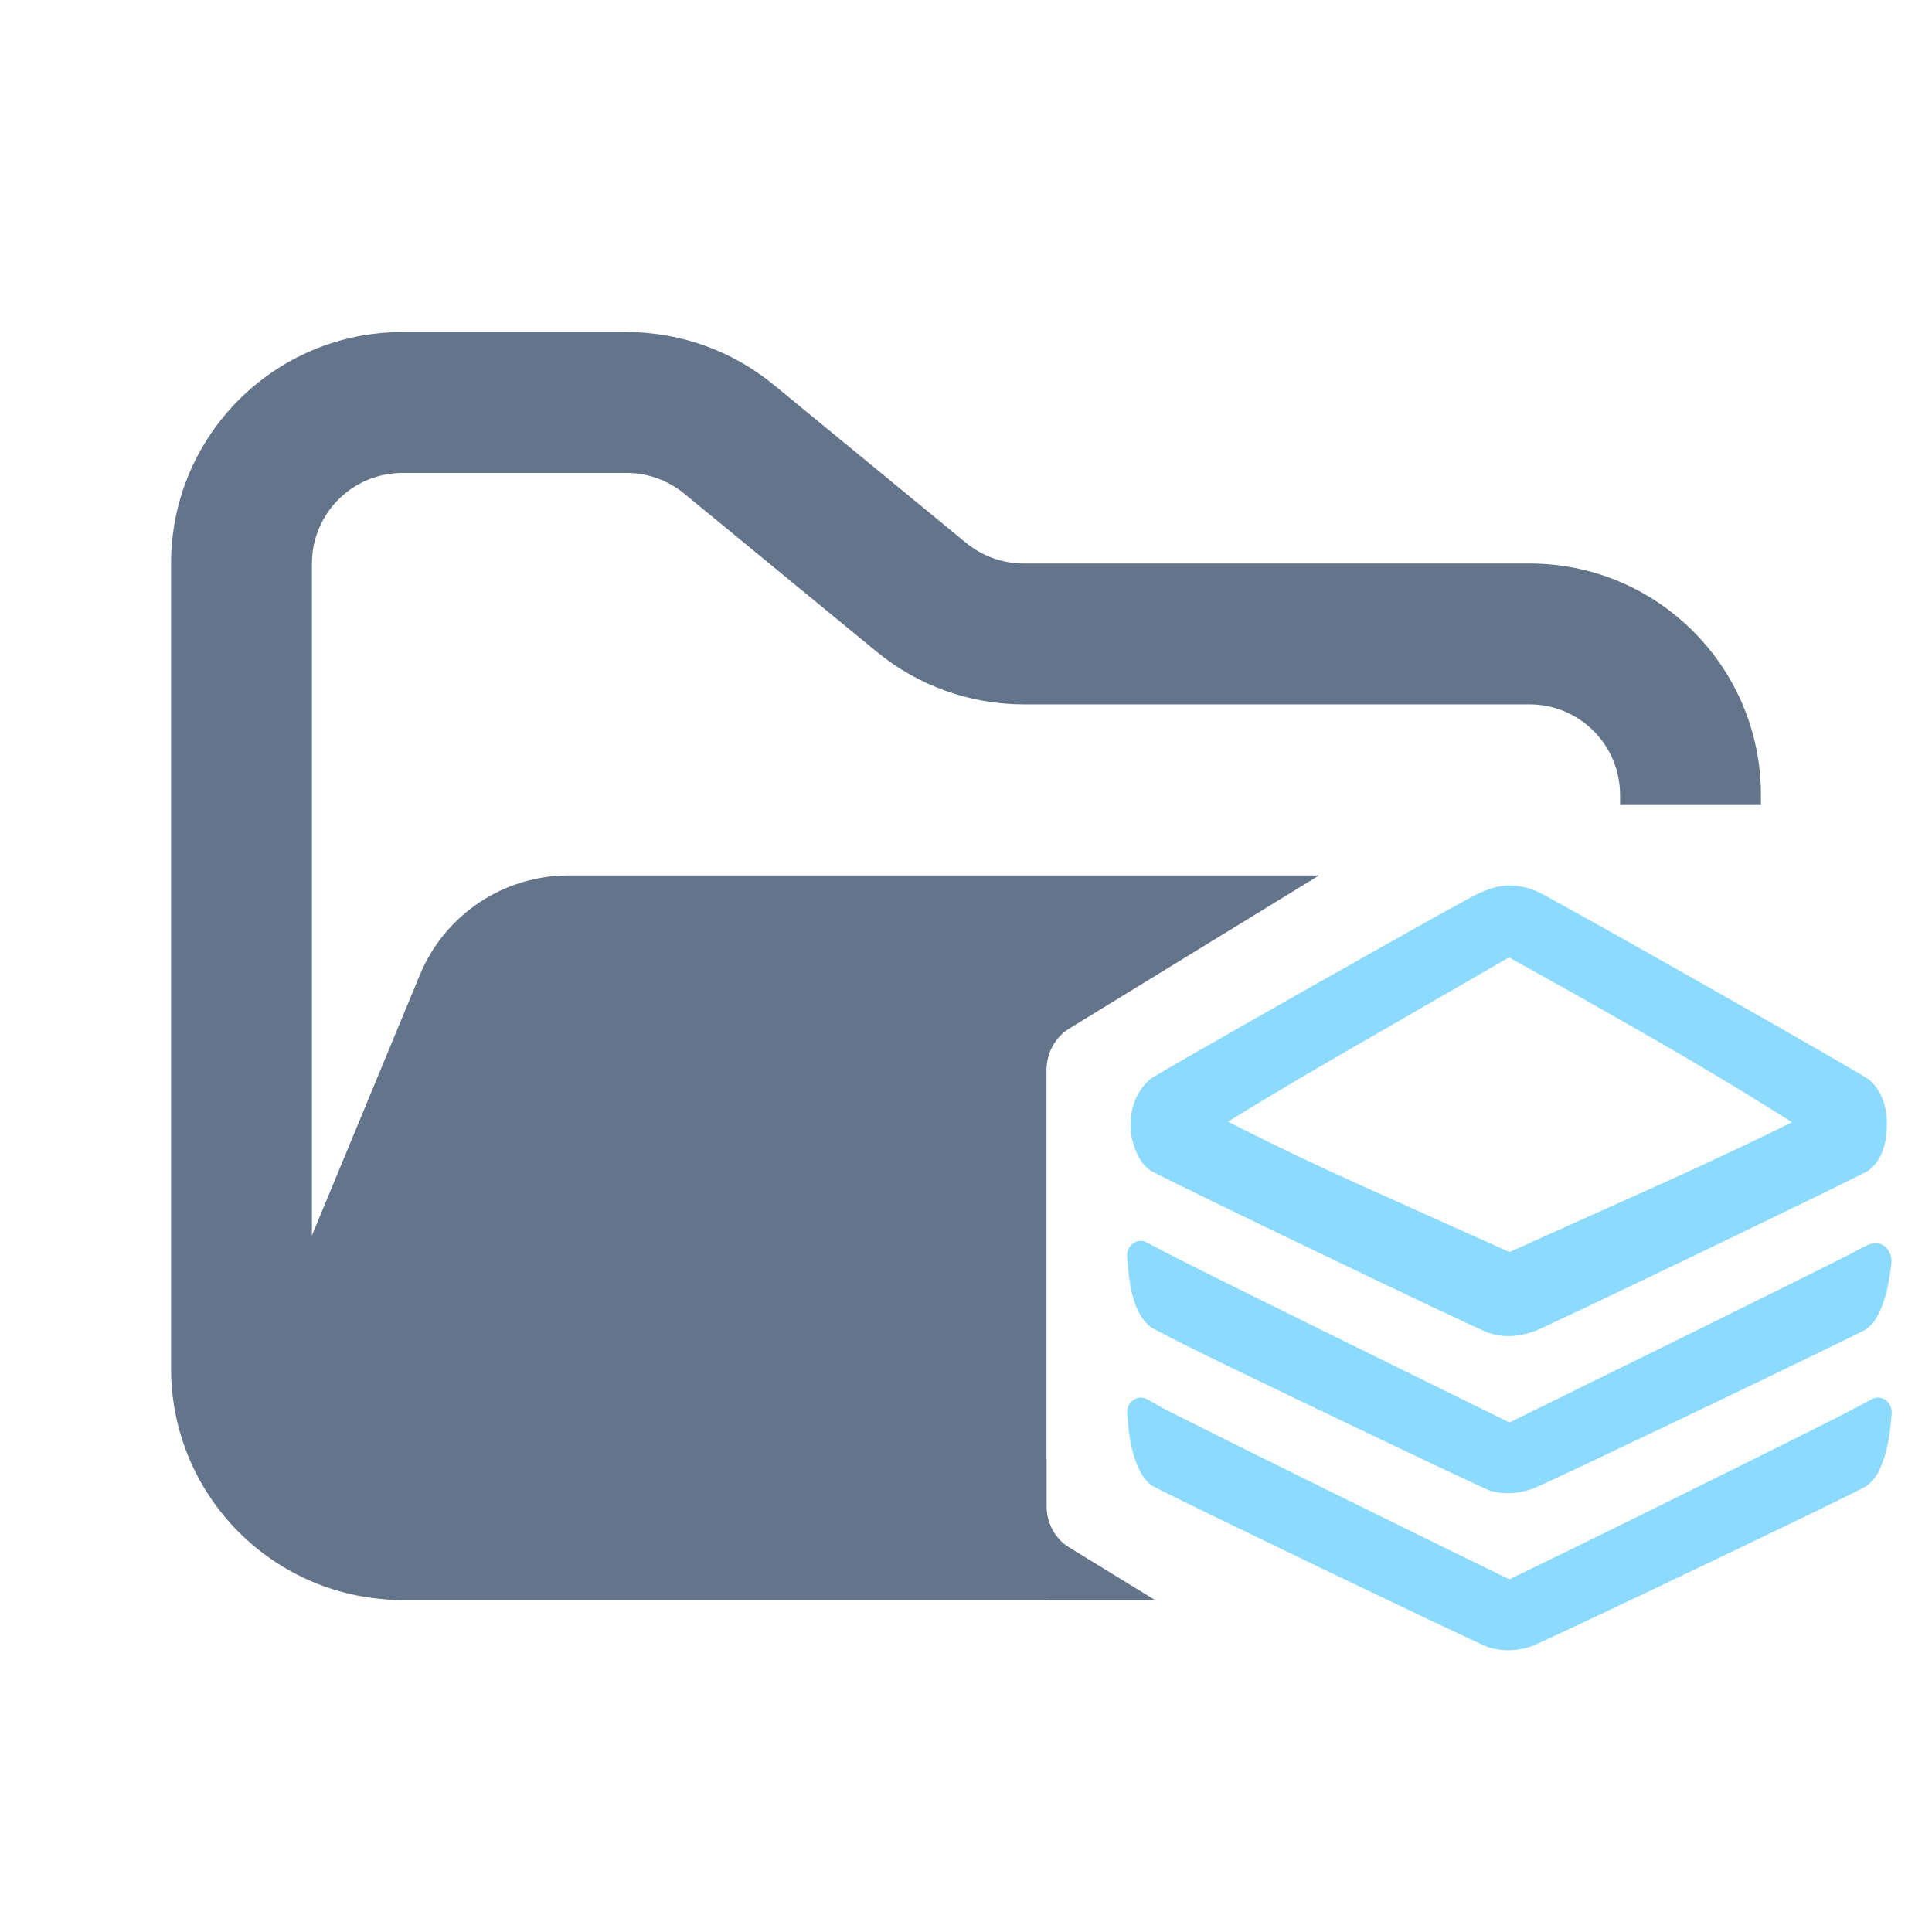 <svg width="48" height="48" viewBox="0 0 48 48" fill="none" xmlns="http://www.w3.org/2000/svg">
<path fill-rule="evenodd" clip-rule="evenodd" d="M10 8.25C6.824 8.25 4.25 10.824 4.25 14V34C4.25 37.176 6.824 39.75 10 39.75H26V36.25H10C8.757 36.25 7.75 35.243 7.75 34V14C7.75 12.757 8.757 11.75 10 11.75H15.568C16.089 11.75 16.593 11.931 16.996 12.261L21.782 16.193C22.811 17.038 24.101 17.5 25.432 17.5H38C39.243 17.5 40.25 18.507 40.25 19.75V20H43.75V19.75C43.75 16.574 41.176 14 38 14H25.432C24.911 14 24.407 13.819 24.004 13.489L19.218 9.557C18.189 8.712 16.899 8.25 15.568 8.25H10Z" fill="#64748B"/>
<path fill-rule="evenodd" clip-rule="evenodd" d="M28.693 39.75L26.583 38.457C26.407 38.356 26.259 38.204 26.156 38.017C26.053 37.831 25.999 37.618 26 37.4V26.6C26 26.144 26.23 25.748 26.583 25.543L32.771 21.75L21.704 21.75H15.182L14.127 21.75C12.509 21.75 11.051 22.725 10.432 24.22L6.29 34.219C5.2 36.853 7.135 39.75 9.986 39.75H28.693Z" fill="#64748B"/>
<path fill-rule="evenodd" clip-rule="evenodd" d="M37.302 22.384C37.205 22.399 37.012 22.467 36.873 22.529C36.458 22.719 28.916 26.986 28.773 27.109C28.448 27.399 28.341 28.009 28.534 28.452C28.587 28.574 28.68 28.708 28.748 28.761C28.891 28.872 36.773 32.662 37.091 32.769C37.352 32.861 37.702 32.845 38.017 32.727C38.363 32.597 46.123 28.864 46.245 28.769C46.424 28.628 46.524 28.368 46.538 28.009C46.556 27.605 46.463 27.326 46.248 27.128C46.098 26.994 38.417 22.639 38.038 22.475C37.798 22.372 37.545 22.338 37.302 22.384ZM41.286 25.515C43.456 26.759 45.233 27.903 45.233 27.918C45.236 27.934 43.61 28.754 41.444 29.731L37.502 31.502L33.577 29.738C31.418 28.765 29.811 27.915 29.808 27.896C29.804 27.873 31.404 26.88 33.563 25.639C35.718 24.395 37.487 23.376 37.487 23.376C37.487 23.376 39.12 24.271 41.286 25.515Z" fill="#8CDBFF"/>
<path fill-rule="evenodd" clip-rule="evenodd" d="M37.476 33.195C37.307 33.195 37.142 33.17 36.986 33.115C36.926 33.095 36.891 33.077 36.815 33.043C36.737 33.008 36.635 32.962 36.511 32.904C36.264 32.79 35.928 32.632 35.535 32.446C34.748 32.073 33.728 31.586 32.714 31.098C31.7 30.611 30.691 30.123 29.926 29.75C29.543 29.564 29.222 29.406 28.991 29.291C28.875 29.233 28.782 29.186 28.714 29.151C28.68 29.133 28.652 29.119 28.629 29.106C28.606 29.094 28.61 29.104 28.548 29.056C28.547 29.055 28.547 29.055 28.546 29.054C28.379 28.923 28.302 28.783 28.225 28.607C28.225 28.606 28.225 28.607 28.225 28.607C27.961 28.001 28.077 27.255 28.555 26.83C28.557 26.828 28.558 26.826 28.56 26.825C28.613 26.78 28.612 26.786 28.634 26.772C28.656 26.758 28.683 26.742 28.716 26.722C28.782 26.683 28.871 26.63 28.982 26.566C29.204 26.436 29.512 26.258 29.88 26.048C30.614 25.627 31.584 25.076 32.562 24.523C33.54 23.97 34.526 23.415 35.294 22.985C35.679 22.771 36.008 22.587 36.256 22.452C36.503 22.316 36.647 22.237 36.738 22.195C36.74 22.194 36.742 22.193 36.743 22.192C36.901 22.123 37.072 22.053 37.249 22.024C37.559 21.967 37.875 22.013 38.165 22.138C38.165 22.138 38.166 22.138 38.165 22.138C38.27 22.183 38.401 22.257 38.649 22.393C38.897 22.529 39.229 22.713 39.618 22.93C40.394 23.364 41.395 23.928 42.389 24.492C43.382 25.055 44.369 25.617 45.117 26.047C45.491 26.262 45.806 26.444 46.032 26.578C46.146 26.644 46.237 26.698 46.304 26.739C46.338 26.76 46.365 26.777 46.388 26.791C46.411 26.806 46.412 26.8 46.467 26.848C46.468 26.85 46.47 26.851 46.472 26.853C46.768 27.128 46.899 27.555 46.878 28.026C46.861 28.449 46.738 28.832 46.448 29.061C46.447 29.062 46.448 29.061 46.448 29.061C46.376 29.117 46.387 29.101 46.365 29.113C46.343 29.125 46.317 29.139 46.284 29.156C46.218 29.189 46.127 29.235 46.014 29.291C45.788 29.403 45.474 29.558 45.098 29.74C44.347 30.106 43.355 30.586 42.355 31.067C41.355 31.548 40.349 32.03 39.57 32.4C39.181 32.585 38.848 32.742 38.601 32.857C38.355 32.972 38.226 33.034 38.13 33.07C37.916 33.151 37.693 33.194 37.476 33.195ZM37.427 32.461C37.575 32.466 37.748 32.442 37.903 32.384C37.903 32.384 37.904 32.384 37.903 32.384C37.893 32.388 38.084 32.304 38.328 32.19C38.573 32.076 38.904 31.92 39.293 31.735C40.07 31.366 41.076 30.884 42.075 30.404C43.074 29.923 44.066 29.444 44.815 29.078C45.19 28.896 45.504 28.742 45.727 28.631C45.839 28.576 45.928 28.531 45.989 28.5C46.017 28.485 46.039 28.474 46.053 28.466C46.118 28.407 46.187 28.272 46.198 27.994C46.198 27.994 46.198 27.993 46.198 27.994C46.212 27.668 46.16 27.534 46.038 27.415C46.038 27.415 46.038 27.416 46.038 27.415C46.023 27.406 45.998 27.39 45.967 27.371C45.905 27.334 45.816 27.281 45.704 27.215C45.48 27.084 45.167 26.902 44.794 26.688C44.048 26.259 43.062 25.697 42.069 25.134C41.076 24.572 40.076 24.008 39.302 23.575C38.914 23.358 38.583 23.175 38.338 23.04C38.093 22.906 37.901 22.808 37.91 22.812C37.724 22.732 37.535 22.709 37.361 22.742C37.358 22.742 37.355 22.743 37.352 22.743C37.337 22.746 37.126 22.811 37.005 22.864C36.99 22.871 36.81 22.965 36.567 23.099C36.322 23.233 35.994 23.416 35.61 23.63C34.843 24.058 33.858 24.613 32.88 25.166C31.903 25.719 30.934 26.269 30.202 26.689C29.835 26.899 29.528 27.076 29.308 27.204C29.199 27.268 29.111 27.32 29.05 27.356C29.02 27.374 28.996 27.389 28.981 27.398C28.815 27.562 28.723 28.024 28.842 28.298C28.866 28.353 28.94 28.444 28.953 28.466C28.968 28.474 28.985 28.483 29.01 28.496C29.073 28.529 29.164 28.575 29.279 28.631C29.507 28.745 29.827 28.902 30.209 29.088C30.972 29.46 31.98 29.948 32.993 30.435C34.007 30.922 35.026 31.409 35.811 31.781C36.204 31.967 36.538 32.124 36.782 32.237C36.905 32.294 37.005 32.34 37.078 32.372C37.151 32.405 37.215 32.429 37.193 32.422C37.194 32.422 37.196 32.423 37.197 32.423C37.259 32.445 37.339 32.458 37.427 32.461ZM37.547 31.862C37.487 31.871 37.426 31.862 37.37 31.837L33.445 30.074C33.445 30.074 33.445 30.074 33.445 30.074C32.361 29.585 31.415 29.127 30.74 28.789C30.402 28.62 30.131 28.48 29.944 28.381C29.85 28.332 29.777 28.292 29.725 28.263C29.699 28.249 29.678 28.237 29.66 28.226C29.651 28.221 29.642 28.216 29.629 28.206C29.622 28.202 29.615 28.197 29.599 28.183C29.59 28.177 29.58 28.168 29.561 28.148C29.543 28.127 29.501 28.112 29.474 27.967C29.473 27.964 29.473 27.96 29.472 27.956C29.449 27.807 29.496 27.743 29.516 27.708C29.536 27.672 29.549 27.658 29.56 27.646C29.58 27.623 29.589 27.616 29.598 27.609C29.614 27.594 29.623 27.588 29.633 27.581C29.653 27.566 29.673 27.552 29.699 27.535C29.751 27.5 29.823 27.454 29.916 27.395C30.102 27.278 30.37 27.112 30.706 26.908C31.378 26.5 32.319 25.941 33.401 25.319C35.556 24.075 37.326 23.056 37.326 23.056C37.374 23.028 37.429 23.013 37.484 23.012C37.539 23.012 37.594 23.025 37.643 23.052C37.643 23.052 39.278 23.949 41.447 25.194C42.536 25.819 43.526 26.418 44.244 26.863C44.603 27.085 44.894 27.27 45.097 27.4C45.198 27.465 45.277 27.516 45.332 27.553C45.36 27.572 45.382 27.586 45.4 27.599C45.409 27.605 45.416 27.61 45.427 27.619C45.433 27.623 45.439 27.628 45.453 27.64C45.459 27.646 45.468 27.653 45.486 27.674C45.495 27.685 45.506 27.698 45.523 27.728C45.537 27.752 45.563 27.787 45.571 27.867C45.604 28.058 45.518 28.122 45.494 28.152C45.468 28.185 45.455 28.195 45.445 28.204C45.424 28.221 45.416 28.226 45.409 28.23C45.394 28.24 45.386 28.245 45.377 28.25C45.358 28.261 45.338 28.272 45.312 28.286C45.26 28.314 45.187 28.351 45.093 28.399C44.905 28.495 44.633 28.63 44.293 28.795C43.614 29.125 42.663 29.576 41.577 30.066C41.577 30.066 41.577 30.066 41.577 30.066L37.634 31.837C37.606 31.85 37.577 31.858 37.547 31.862ZM37.502 31.107L41.312 29.395C42.392 28.909 43.337 28.46 44.011 28.133C44.182 28.05 44.352 27.966 44.522 27.881C44.316 27.75 44.109 27.621 43.902 27.492C43.189 27.05 42.205 26.455 41.125 25.835C41.125 25.835 41.125 25.835 41.125 25.835C39.26 24.764 37.861 23.991 37.491 23.787C37.356 23.865 35.793 24.765 33.725 25.959C33.725 25.959 33.725 25.959 33.725 25.959C32.648 26.578 31.709 27.136 31.043 27.54C30.865 27.648 30.688 27.757 30.511 27.867C30.66 27.944 30.827 28.029 31.029 28.13C31.697 28.465 32.635 28.919 33.709 29.403L37.502 31.107ZM44.902 28.007C44.896 27.978 44.892 27.948 44.892 27.918C44.892 27.938 44.893 27.954 44.895 27.97C44.897 27.982 44.9 27.994 44.902 28.007Z" fill="#8CDBFF"/>
<path fill-rule="evenodd" clip-rule="evenodd" d="M28.366 31.471C28.416 32.017 28.541 32.414 28.72 32.613C28.816 32.716 29.631 33.124 32.912 34.697C35.15 35.769 37.048 36.666 37.127 36.689C37.37 36.758 37.699 36.739 37.977 36.639C38.256 36.54 45.987 32.842 46.177 32.716C46.349 32.605 46.527 32.185 46.595 31.735C46.692 31.132 46.735 31.155 46.127 31.479C45.834 31.632 43.775 32.655 41.552 33.75L37.502 35.742L33.456 33.75C31.229 32.655 29.166 31.632 28.873 31.475L28.341 31.193L28.366 31.471Z" fill="#8CDBFF"/>
<path fill-rule="evenodd" clip-rule="evenodd" d="M37.426 37.096C37.294 37.094 37.164 37.076 37.039 37.041C37.039 37.04 37.038 37.04 37.037 37.04C36.98 37.023 36.985 37.021 36.963 37.012C36.942 37.003 36.915 36.991 36.882 36.976C36.816 36.946 36.726 36.905 36.614 36.852C36.389 36.748 36.074 36.6 35.691 36.419C34.926 36.057 33.892 35.565 32.773 35.029C31.132 34.242 30.107 33.747 29.478 33.433C29.163 33.277 28.947 33.166 28.799 33.084C28.65 33.003 28.593 32.992 28.479 32.87C28.477 32.868 28.476 32.867 28.474 32.865C28.193 32.553 28.081 32.094 28.027 31.507C28.027 31.507 28.027 31.507 28.027 31.507L28.002 31.228C27.996 31.163 28.006 31.098 28.032 31.039C28.058 30.98 28.098 30.93 28.148 30.893C28.198 30.856 28.256 30.835 28.317 30.83C28.377 30.825 28.438 30.838 28.492 30.867L29.025 31.149C29.024 31.149 29.025 31.15 29.025 31.149C29.277 31.284 31.372 32.325 33.598 33.42C33.598 33.42 33.598 33.42 33.598 33.42L37.502 35.342L41.409 33.42C43.631 32.325 45.708 31.293 45.977 31.153C46.125 31.074 46.233 31.012 46.331 30.966C46.379 30.942 46.425 30.921 46.487 30.905C46.55 30.889 46.652 30.865 46.781 30.935C46.91 31.006 46.973 31.16 46.986 31.244C46.999 31.328 46.992 31.381 46.987 31.435C46.976 31.543 46.954 31.65 46.931 31.796L46.932 31.793C46.893 32.05 46.825 32.294 46.735 32.503C46.646 32.712 46.558 32.894 46.355 33.026C46.283 33.073 46.271 33.073 46.203 33.108C46.134 33.143 46.04 33.19 45.925 33.247C45.693 33.361 45.374 33.516 44.996 33.699C44.239 34.066 43.246 34.543 42.25 35.02C41.254 35.496 40.255 35.972 39.487 36.335C39.104 36.516 38.778 36.669 38.538 36.781C38.418 36.837 38.32 36.882 38.246 36.915C38.172 36.949 38.141 36.965 38.085 36.984C37.871 37.061 37.645 37.1 37.426 37.096ZM37.432 36.363C37.573 36.364 37.735 36.342 37.87 36.294C37.849 36.302 37.91 36.277 37.98 36.245C38.05 36.214 38.147 36.169 38.266 36.114C38.503 36.004 38.828 35.851 39.212 35.67C39.978 35.307 40.976 34.832 41.971 34.356C42.967 33.88 43.959 33.402 44.714 33.037C45.092 32.854 45.41 32.699 45.639 32.586C45.753 32.53 45.846 32.484 45.911 32.451C45.942 32.435 45.975 32.416 45.995 32.405C45.998 32.394 46.065 32.318 46.115 32.202C46.159 32.099 46.2 31.968 46.231 31.829C45.847 32.027 43.871 33.008 41.694 34.08C41.694 34.08 41.694 34.08 41.694 34.08L37.644 36.073C37.6 36.095 37.551 36.106 37.502 36.106C37.453 36.106 37.404 36.095 37.359 36.073L33.313 34.08C31.143 33.013 29.173 32.037 28.763 31.822C28.816 32.074 28.889 32.25 28.943 32.331C28.961 32.342 29.024 32.391 29.109 32.437C29.243 32.51 29.454 32.619 29.765 32.774C30.388 33.084 31.411 33.579 33.052 34.365C33.052 34.365 33.052 34.365 33.052 34.365C34.17 34.901 35.203 35.393 35.967 35.754C36.348 35.934 36.663 36.082 36.885 36.185C36.997 36.237 37.085 36.278 37.147 36.306C37.178 36.32 37.203 36.331 37.218 36.337C37.221 36.339 37.223 36.339 37.225 36.34C37.282 36.355 37.353 36.363 37.432 36.363ZM46.001 32.404C46.001 32.405 46.001 32.404 46.001 32.404V32.404Z" fill="#8CDBFF"/>
<path fill-rule="evenodd" clip-rule="evenodd" d="M28.369 35.38C28.419 35.949 28.587 36.429 28.791 36.594C28.916 36.689 36.812 40.487 37.073 40.575C37.298 40.651 37.659 40.647 37.913 40.567C38.152 40.494 46.041 36.723 46.195 36.609C46.406 36.452 46.577 35.964 46.634 35.365L46.659 35.086L46.041 35.414C45.391 35.765 37.555 39.632 37.502 39.632C37.448 39.632 29.102 35.514 28.712 35.296L28.344 35.086L28.369 35.38Z" fill="#8CDBFF"/>
<path fill-rule="evenodd" clip-rule="evenodd" d="M37.487 41C37.31 41.002 37.134 40.977 36.97 40.921C36.904 40.899 36.879 40.885 36.805 40.851C36.731 40.818 36.632 40.772 36.511 40.715C36.269 40.602 35.938 40.446 35.548 40.261C34.768 39.891 33.753 39.405 32.741 38.919C31.73 38.432 30.723 37.946 29.96 37.575C29.578 37.389 29.258 37.232 29.029 37.118C28.914 37.062 28.822 37.015 28.755 36.981C28.721 36.964 28.694 36.95 28.672 36.938C28.65 36.926 28.66 36.941 28.593 36.89C28.59 36.888 28.588 36.886 28.586 36.884C28.392 36.728 28.29 36.514 28.203 36.265C28.116 36.016 28.058 35.727 28.03 35.414C28.03 35.413 28.03 35.414 28.03 35.414L28.005 35.119C27.999 35.054 28.01 34.988 28.037 34.929C28.064 34.87 28.105 34.819 28.156 34.783C28.207 34.747 28.267 34.726 28.328 34.723C28.389 34.72 28.45 34.734 28.505 34.765L28.87 34.974C28.917 34.999 29.549 35.319 30.386 35.735C31.224 36.152 32.305 36.687 33.376 37.215C34.447 37.743 35.507 38.265 36.303 38.654C36.7 38.849 37.032 39.01 37.265 39.123C37.367 39.172 37.441 39.208 37.502 39.236C37.574 39.202 37.646 39.168 37.717 39.133C37.937 39.028 38.249 38.875 38.625 38.691C39.377 38.324 40.382 37.83 41.405 37.325C43.451 36.314 45.604 35.242 45.887 35.09C45.887 35.09 45.888 35.089 45.887 35.09L46.508 34.76C46.562 34.731 46.623 34.719 46.683 34.723C46.744 34.728 46.802 34.749 46.852 34.786C46.902 34.823 46.942 34.873 46.968 34.932C46.994 34.991 47.004 35.056 46.998 35.121L46.973 35.399C46.973 35.4 46.974 35.399 46.973 35.399C46.942 35.725 46.881 36.026 46.791 36.281C46.701 36.535 46.595 36.754 46.389 36.907C46.335 36.948 46.335 36.942 46.312 36.955C46.289 36.967 46.261 36.982 46.226 36.999C46.157 37.035 46.064 37.081 45.948 37.139C45.715 37.254 45.393 37.411 45.01 37.597C44.245 37.968 43.236 38.452 42.225 38.936C41.214 39.419 40.2 39.901 39.424 40.267C39.035 40.45 38.707 40.604 38.466 40.715C38.346 40.77 38.248 40.815 38.175 40.847C38.102 40.88 38.089 40.892 38.007 40.916C37.84 40.969 37.663 40.998 37.487 41ZM37.477 40.259C37.6 40.258 37.73 40.245 37.816 40.218C37.818 40.218 37.819 40.217 37.82 40.217C37.767 40.233 37.844 40.207 37.912 40.176C37.981 40.145 38.077 40.102 38.196 40.047C38.434 39.937 38.761 39.784 39.149 39.601C39.923 39.236 40.937 38.755 41.947 38.272C42.957 37.789 43.965 37.304 44.729 36.934C45.111 36.749 45.432 36.592 45.661 36.479C45.776 36.422 45.868 36.376 45.932 36.343C45.964 36.327 45.988 36.314 46.004 36.306C46.016 36.292 46.094 36.194 46.153 36.025C46.184 35.936 46.213 35.832 46.237 35.716L46.195 35.739C45.827 35.937 43.738 36.974 41.691 37.985C40.667 38.49 39.662 38.985 38.909 39.353C38.533 39.537 38.219 39.69 37.998 39.796C37.887 39.85 37.799 39.892 37.737 39.921C37.705 39.936 37.681 39.947 37.661 39.956C37.651 39.961 37.642 39.965 37.631 39.969C37.626 39.971 37.62 39.974 37.609 39.977C37.598 39.981 37.622 39.995 37.502 39.995C37.374 39.995 37.404 39.98 37.393 39.977C37.382 39.973 37.377 39.971 37.371 39.968C37.36 39.964 37.352 39.96 37.341 39.955C37.32 39.946 37.294 39.934 37.261 39.918C37.195 39.887 37.102 39.843 36.984 39.786C36.749 39.672 36.417 39.51 36.019 39.316C35.222 38.926 34.161 38.404 33.09 37.876C32.019 37.347 30.937 36.812 30.099 36.395C29.485 36.09 29.027 35.862 28.765 35.728C28.787 35.833 28.813 35.929 28.842 36.012C28.896 36.169 28.967 36.268 28.988 36.293C29.008 36.304 29.029 36.315 29.049 36.325C29.111 36.357 29.202 36.402 29.316 36.458C29.543 36.571 29.862 36.727 30.242 36.913C31.004 37.283 32.01 37.769 33.021 38.255C34.032 38.741 35.047 39.227 35.825 39.596C36.214 39.781 36.544 39.937 36.784 40.049C36.904 40.105 37.001 40.15 37.071 40.181C37.141 40.213 37.209 40.239 37.175 40.227C37.175 40.227 37.175 40.228 37.175 40.227C37.236 40.248 37.354 40.26 37.477 40.259ZM37.604 39.284C37.603 39.281 37.608 39.275 37.576 39.271C37.585 39.275 37.598 39.282 37.604 39.284ZM37.402 39.283C37.407 39.281 37.419 39.275 37.427 39.272C37.402 39.275 37.403 39.28 37.402 39.283Z" fill="#8CDBFF"/>
</svg>
